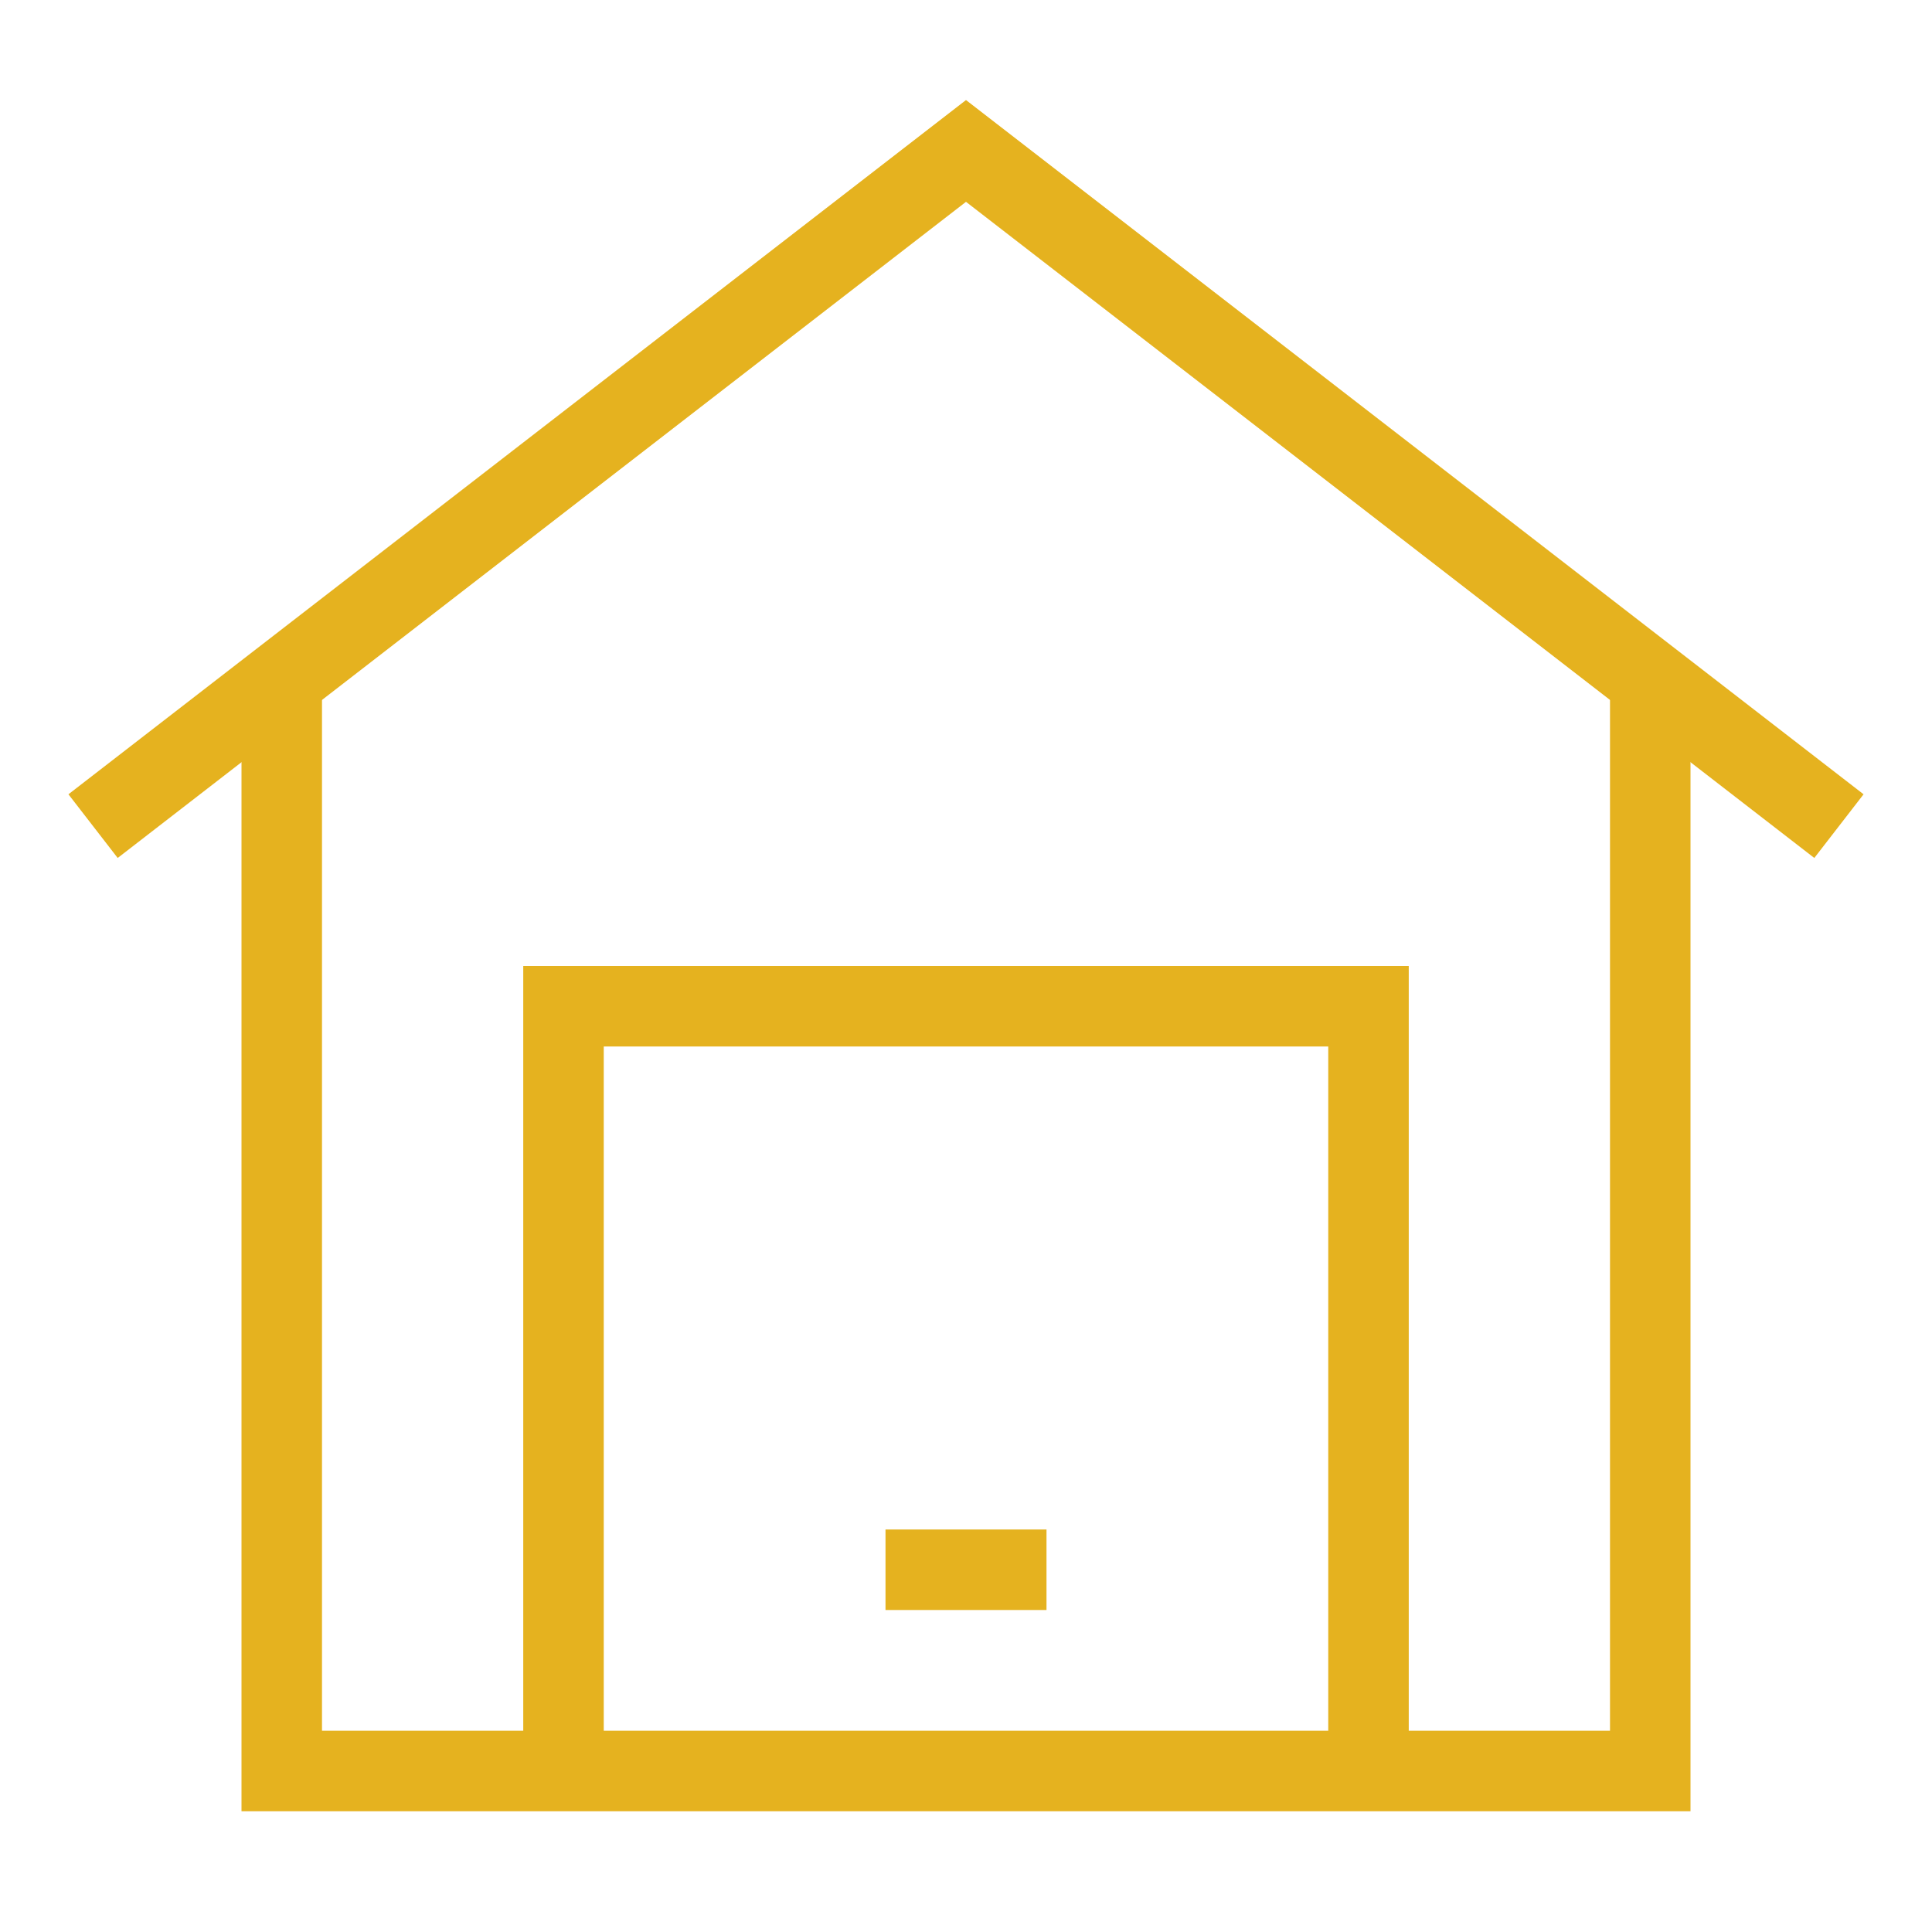 <svg width="48" height="48" viewBox="0 0 48 48" fill="none" xmlns="http://www.w3.org/2000/svg">
<path d="M34 44V25H14V44" stroke="#E5B21F" stroke-width="2" stroke-miterlimit="10"/>
<path d="M22 39H26" stroke="#E5B21F" stroke-width="2" stroke-miterlimit="10"/>
<path d="M41 16.9V44H7V16.9" stroke="#E5B21F" stroke-width="2" stroke-miterlimit="10"/>
<path d="M45.688 20.525L24 3.75L2.312 20.525" stroke="#E5B21F" stroke-width="2" stroke-miterlimit="10"/>
</svg>
